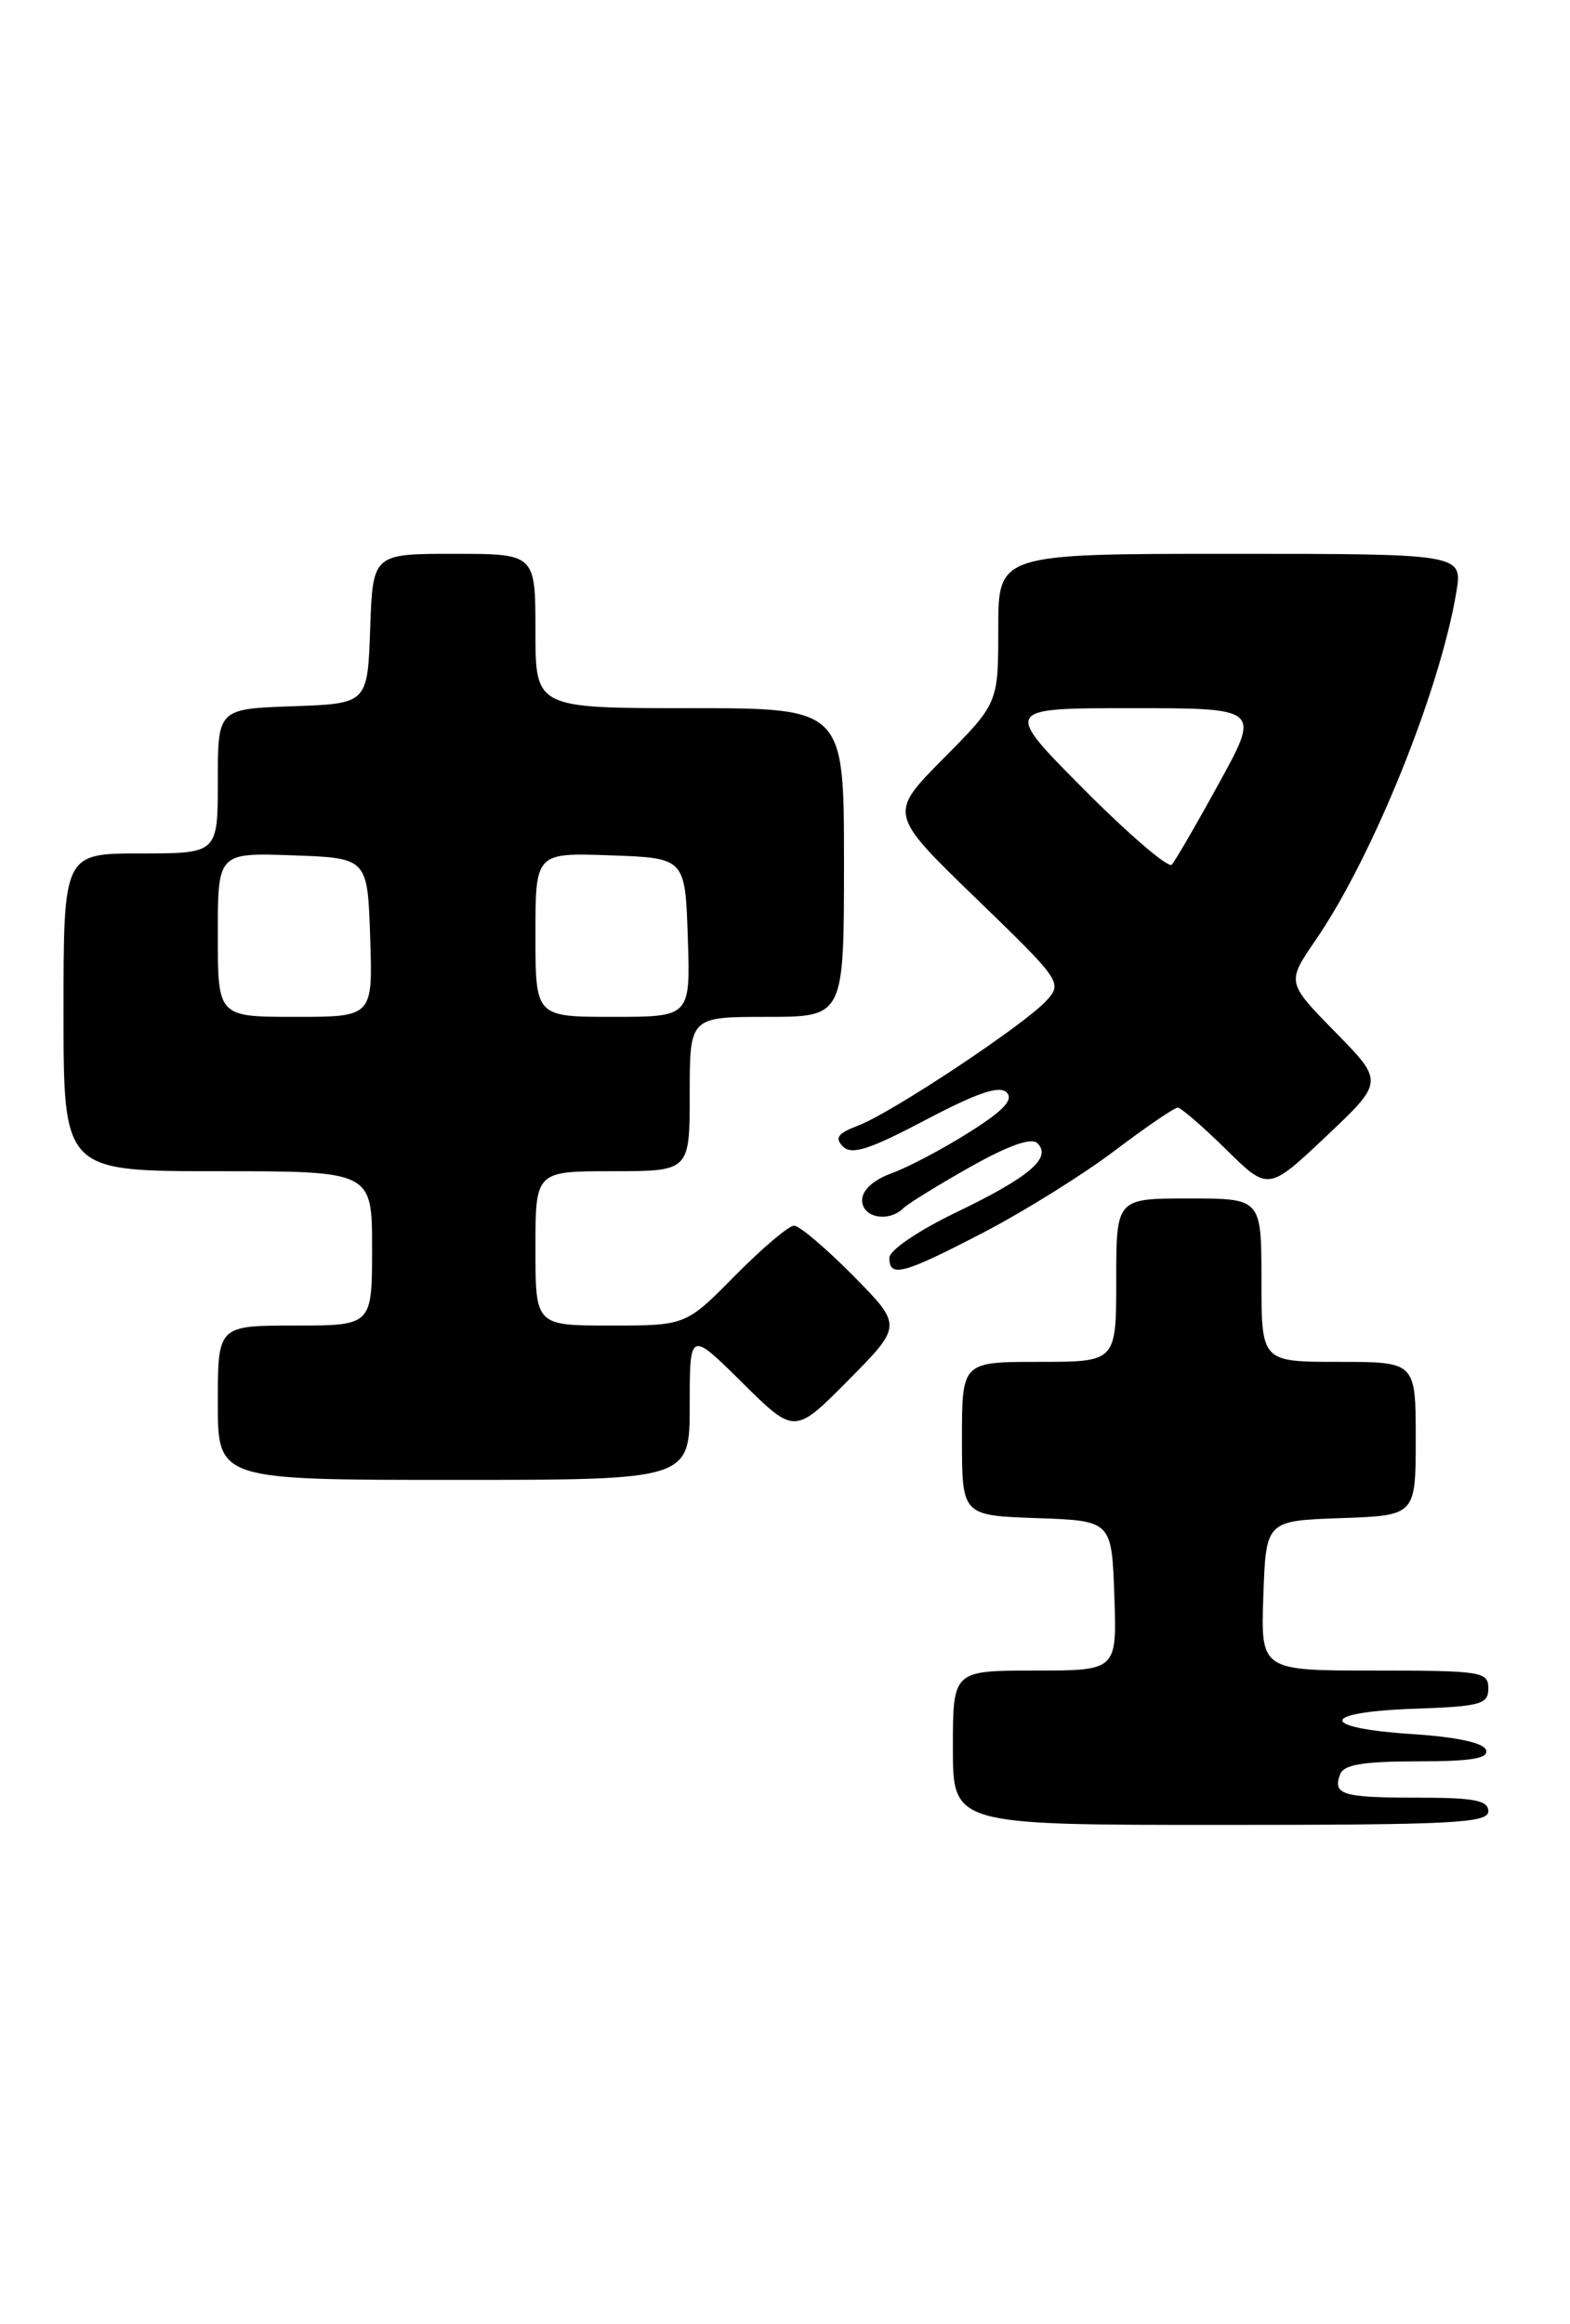 <?xml version="1.0" encoding="UTF-8" standalone="no"?>
<!DOCTYPE svg PUBLIC "-//W3C//DTD SVG 1.1//EN" "http://www.w3.org/Graphics/SVG/1.1/DTD/svg11.dtd" >
<svg xmlns="http://www.w3.org/2000/svg" xmlns:xlink="http://www.w3.org/1999/xlink" version="1.1" viewBox="0 0 173 256">
 <g >
 <path fill="currentColor"
d=" M 164.00 199.50 C 164.00 198.29 162.46 198.00 156.17 198.00 C 147.90 198.00 146.81 197.67 147.68 195.40 C 148.08 194.36 150.27 194.00 156.19 194.00 C 162.12 194.00 164.06 193.68 163.75 192.75 C 163.49 191.96 160.54 191.32 155.66 191.00 C 145.29 190.33 145.35 188.58 155.75 188.21 C 163.18 187.95 164.00 187.72 164.00 185.96 C 164.00 184.12 163.25 184.00 151.46 184.00 C 138.92 184.00 138.92 184.00 139.21 175.75 C 139.50 167.50 139.50 167.50 147.75 167.21 C 156.00 166.92 156.00 166.92 156.00 158.46 C 156.00 150.00 156.00 150.00 147.50 150.00 C 139.00 150.00 139.00 150.00 139.00 141.00 C 139.00 132.00 139.00 132.00 131.00 132.00 C 123.00 132.00 123.00 132.00 123.00 141.00 C 123.00 150.00 123.00 150.00 114.50 150.00 C 106.00 150.00 106.00 150.00 106.00 158.46 C 106.00 166.92 106.00 166.92 114.25 167.21 C 122.50 167.50 122.50 167.50 122.79 175.75 C 123.08 184.00 123.08 184.00 114.04 184.00 C 105.00 184.00 105.00 184.00 105.00 192.50 C 105.00 201.00 105.00 201.00 134.50 201.00 C 160.06 201.00 164.00 200.80 164.00 199.50 Z  M 76.00 154.78 C 76.00 146.56 76.00 146.56 81.78 152.28 C 87.56 158.00 87.56 158.00 93.50 152.00 C 99.43 146.00 99.43 146.00 94.00 140.50 C 91.01 137.48 88.09 135.00 87.50 135.00 C 86.91 135.00 83.99 137.47 81.00 140.50 C 75.57 146.00 75.57 146.00 67.28 146.00 C 59.00 146.00 59.00 146.00 59.00 137.50 C 59.00 129.00 59.00 129.00 67.50 129.00 C 76.00 129.00 76.00 129.00 76.00 120.50 C 76.00 112.00 76.00 112.00 84.50 112.00 C 93.00 112.00 93.00 112.00 93.00 95.00 C 93.00 78.00 93.00 78.00 76.00 78.00 C 59.00 78.00 59.00 78.00 59.00 69.50 C 59.00 61.00 59.00 61.00 50.04 61.00 C 41.08 61.00 41.08 61.00 40.79 69.25 C 40.50 77.50 40.50 77.50 32.25 77.79 C 24.00 78.08 24.00 78.08 24.00 86.04 C 24.00 94.00 24.00 94.00 15.50 94.00 C 7.00 94.00 7.00 94.00 7.00 111.50 C 7.00 129.00 7.00 129.00 24.00 129.00 C 41.00 129.00 41.00 129.00 41.00 137.50 C 41.00 146.00 41.00 146.00 32.50 146.00 C 24.00 146.00 24.00 146.00 24.00 154.50 C 24.00 163.00 24.00 163.00 50.00 163.00 C 76.00 163.00 76.00 163.00 76.00 154.78 Z  M 108.35 135.76 C 112.83 133.43 119.34 129.38 122.80 126.76 C 126.27 124.14 129.40 122.00 129.77 122.00 C 130.13 122.00 132.53 124.07 135.09 126.59 C 139.75 131.18 139.75 131.18 146.13 125.16 C 152.50 119.14 152.50 119.14 147.13 113.67 C 141.77 108.20 141.77 108.20 144.98 103.53 C 151.24 94.43 158.66 76.08 160.47 65.25 C 161.18 61.00 161.18 61.00 135.59 61.00 C 110.00 61.00 110.00 61.00 110.00 69.22 C 110.00 77.45 110.00 77.45 103.96 83.54 C 97.92 89.63 97.92 89.63 107.52 98.92 C 116.93 108.02 117.09 108.25 115.32 110.20 C 112.94 112.83 98.27 122.57 94.57 123.97 C 92.29 124.84 91.94 125.33 92.90 126.29 C 93.86 127.24 95.81 126.61 101.98 123.36 C 107.68 120.36 110.13 119.53 110.92 120.32 C 111.72 121.12 110.59 122.33 106.77 124.73 C 103.89 126.55 100.06 128.57 98.26 129.22 C 96.23 129.96 95.00 131.08 95.00 132.20 C 95.00 134.12 97.91 134.68 99.55 133.07 C 100.07 132.56 103.39 130.52 106.91 128.53 C 111.17 126.14 113.66 125.26 114.32 125.92 C 115.93 127.53 113.43 129.65 105.39 133.52 C 101.19 135.54 98.00 137.71 98.00 138.54 C 98.00 140.76 99.49 140.36 108.35 135.76 Z  M 24.00 102.96 C 24.00 93.92 24.00 93.92 32.25 94.21 C 40.50 94.50 40.50 94.50 40.79 103.25 C 41.08 112.00 41.08 112.00 32.54 112.00 C 24.00 112.00 24.00 112.00 24.00 102.96 Z  M 59.00 102.96 C 59.00 93.92 59.00 93.92 67.25 94.21 C 75.50 94.50 75.50 94.50 75.79 103.25 C 76.08 112.00 76.08 112.00 67.54 112.00 C 59.00 112.00 59.00 112.00 59.00 102.96 Z  M 119.49 86.99 C 110.54 78.00 110.54 78.00 124.70 78.00 C 138.87 78.00 138.87 78.00 134.33 86.25 C 131.84 90.79 129.49 94.83 129.12 95.24 C 128.74 95.64 124.40 91.93 119.49 86.99 Z "/>
</g>
</svg>